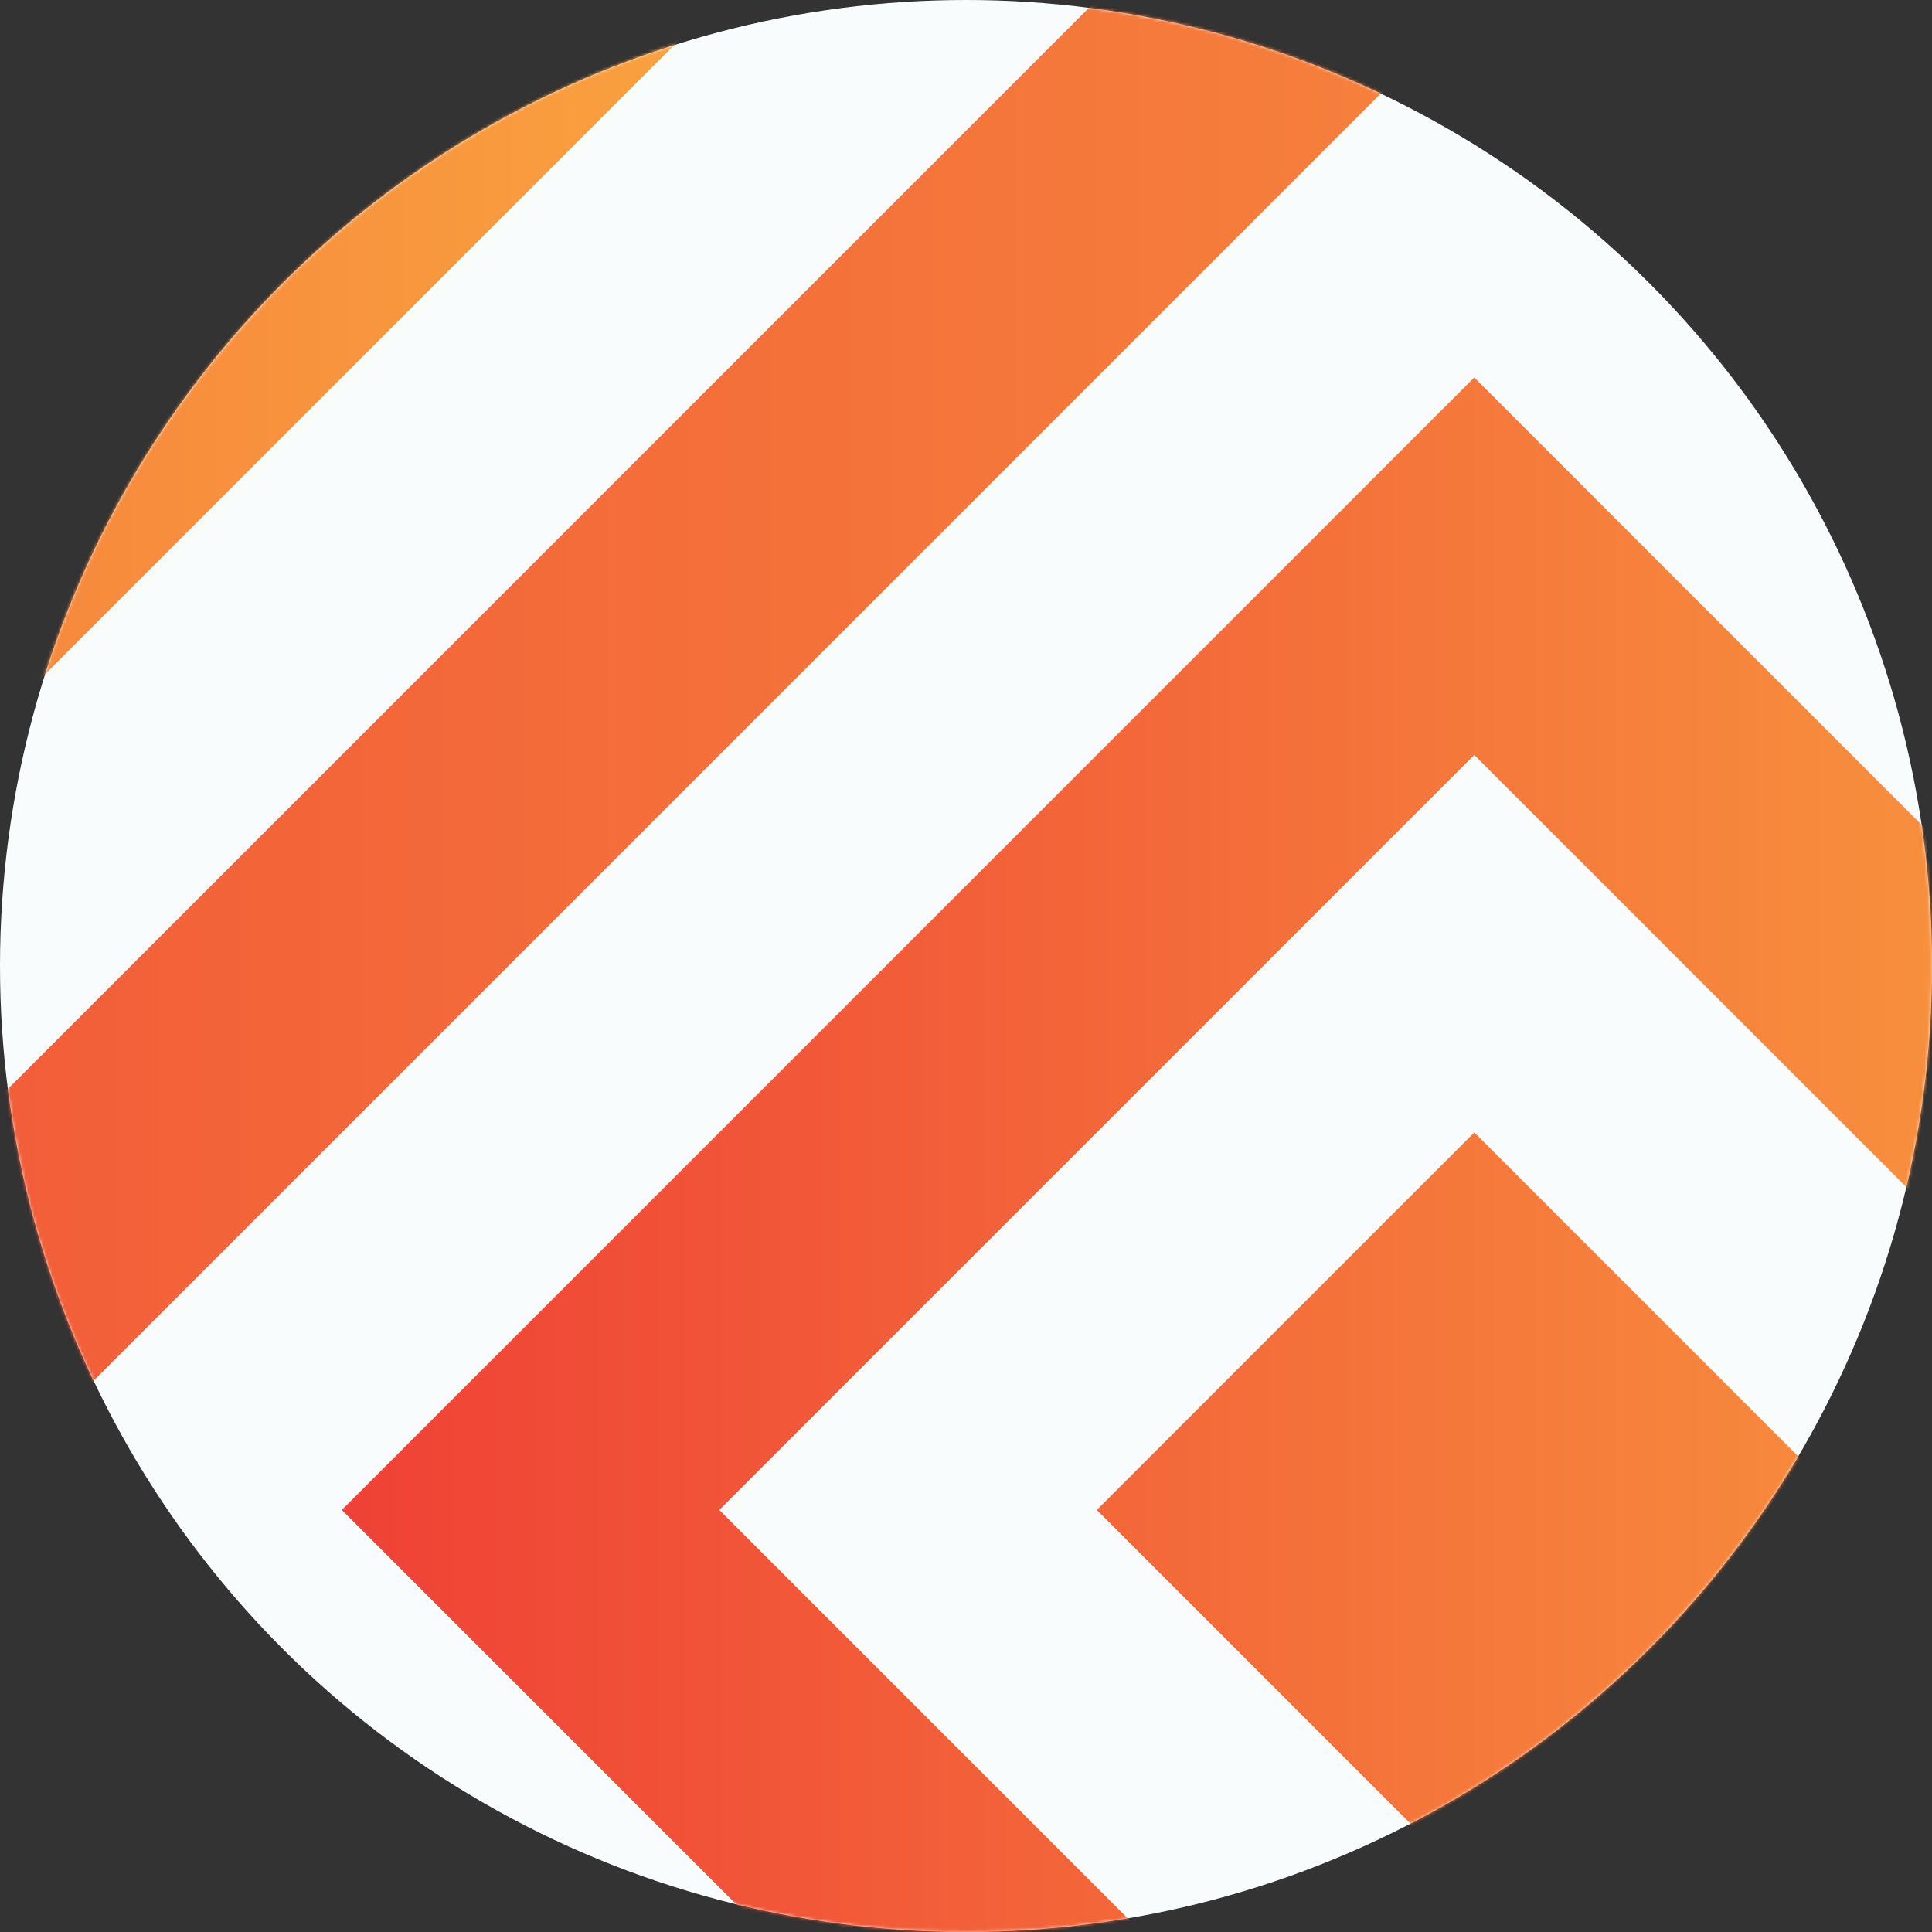 <svg xmlns="http://www.w3.org/2000/svg" width="650" height="650" viewBox="0 0 650 650"><rect x="0" y="0" width="650" height="650" fill="#333333" stroke="none"/><circle cx="325" cy="325" r="325" fill="#f8fcfc"/><mask id="a" width="650" height="650" x="0" y="0" maskUnits="userSpaceOnUse" style="mask-type:alpha"><circle cx="325" cy="325" r="325"/></mask><g fill-rule="evenodd" clip-rule="evenodd" mask="url(#a)"><path fill="url(#b)" d="m-520-127 381 381 381-381-381-381-381 381Zm381-508 508 508-508 508-508-508 508-508Z"/><path fill="url(#c)" d="m-139 0 127-127-127-127-127 127L-139 0Zm-254-127 254-254 254 254-254 254-254-254Zm1397 635L496 0-12 508l508 508 508-508Zm127 0-635 635-635-635 635-635 635 635Z"/><path fill="url(#d)" d="M750 508 496 254 242 508l254 254 254-254Zm127 0L496 889 115 508l381-381 381 381Z"/><path fill="url(#e)" d="M623 508 496 635 369 508l127-127 127 127ZM242-762l254 254 254-254-254-254-254 254Zm-127 0 381-381 381 381-381 381-381-381Z"/><path fill="url(#f)" d="m369-762 127-127 127 127-127 127-127-127Zm762 508-127 127L1131 0l127-127-127-127Zm254 127-254 254-254-254 254-254 254 254Z"/></g><defs><linearGradient id="b" x1="-647" x2="369" y1="-635" y2="-635" gradientUnits="userSpaceOnUse"><stop stop-color="#EF4136"/><stop offset="1" stop-color="#FBB040"/></linearGradient><linearGradient id="c" x1="-393" x2="1131" y1="-381" y2="-381" gradientUnits="userSpaceOnUse"><stop stop-color="#EF4136"/><stop offset="1" stop-color="#FBB040"/></linearGradient><linearGradient id="d" x1="115" x2="877" y1="127" y2="127" gradientUnits="userSpaceOnUse"><stop stop-color="#EF4136"/><stop offset="1" stop-color="#FBB040"/></linearGradient><linearGradient id="e" x1="115" x2="877" y1="-1143" y2="-1143" gradientUnits="userSpaceOnUse"><stop stop-color="#EF4136"/><stop offset="1" stop-color="#FBB040"/></linearGradient><linearGradient id="f" x1="369" x2="1385" y1="-889" y2="-889" gradientUnits="userSpaceOnUse"><stop stop-color="#EF4136"/><stop offset="1" stop-color="#FBB040"/></linearGradient></defs></svg>